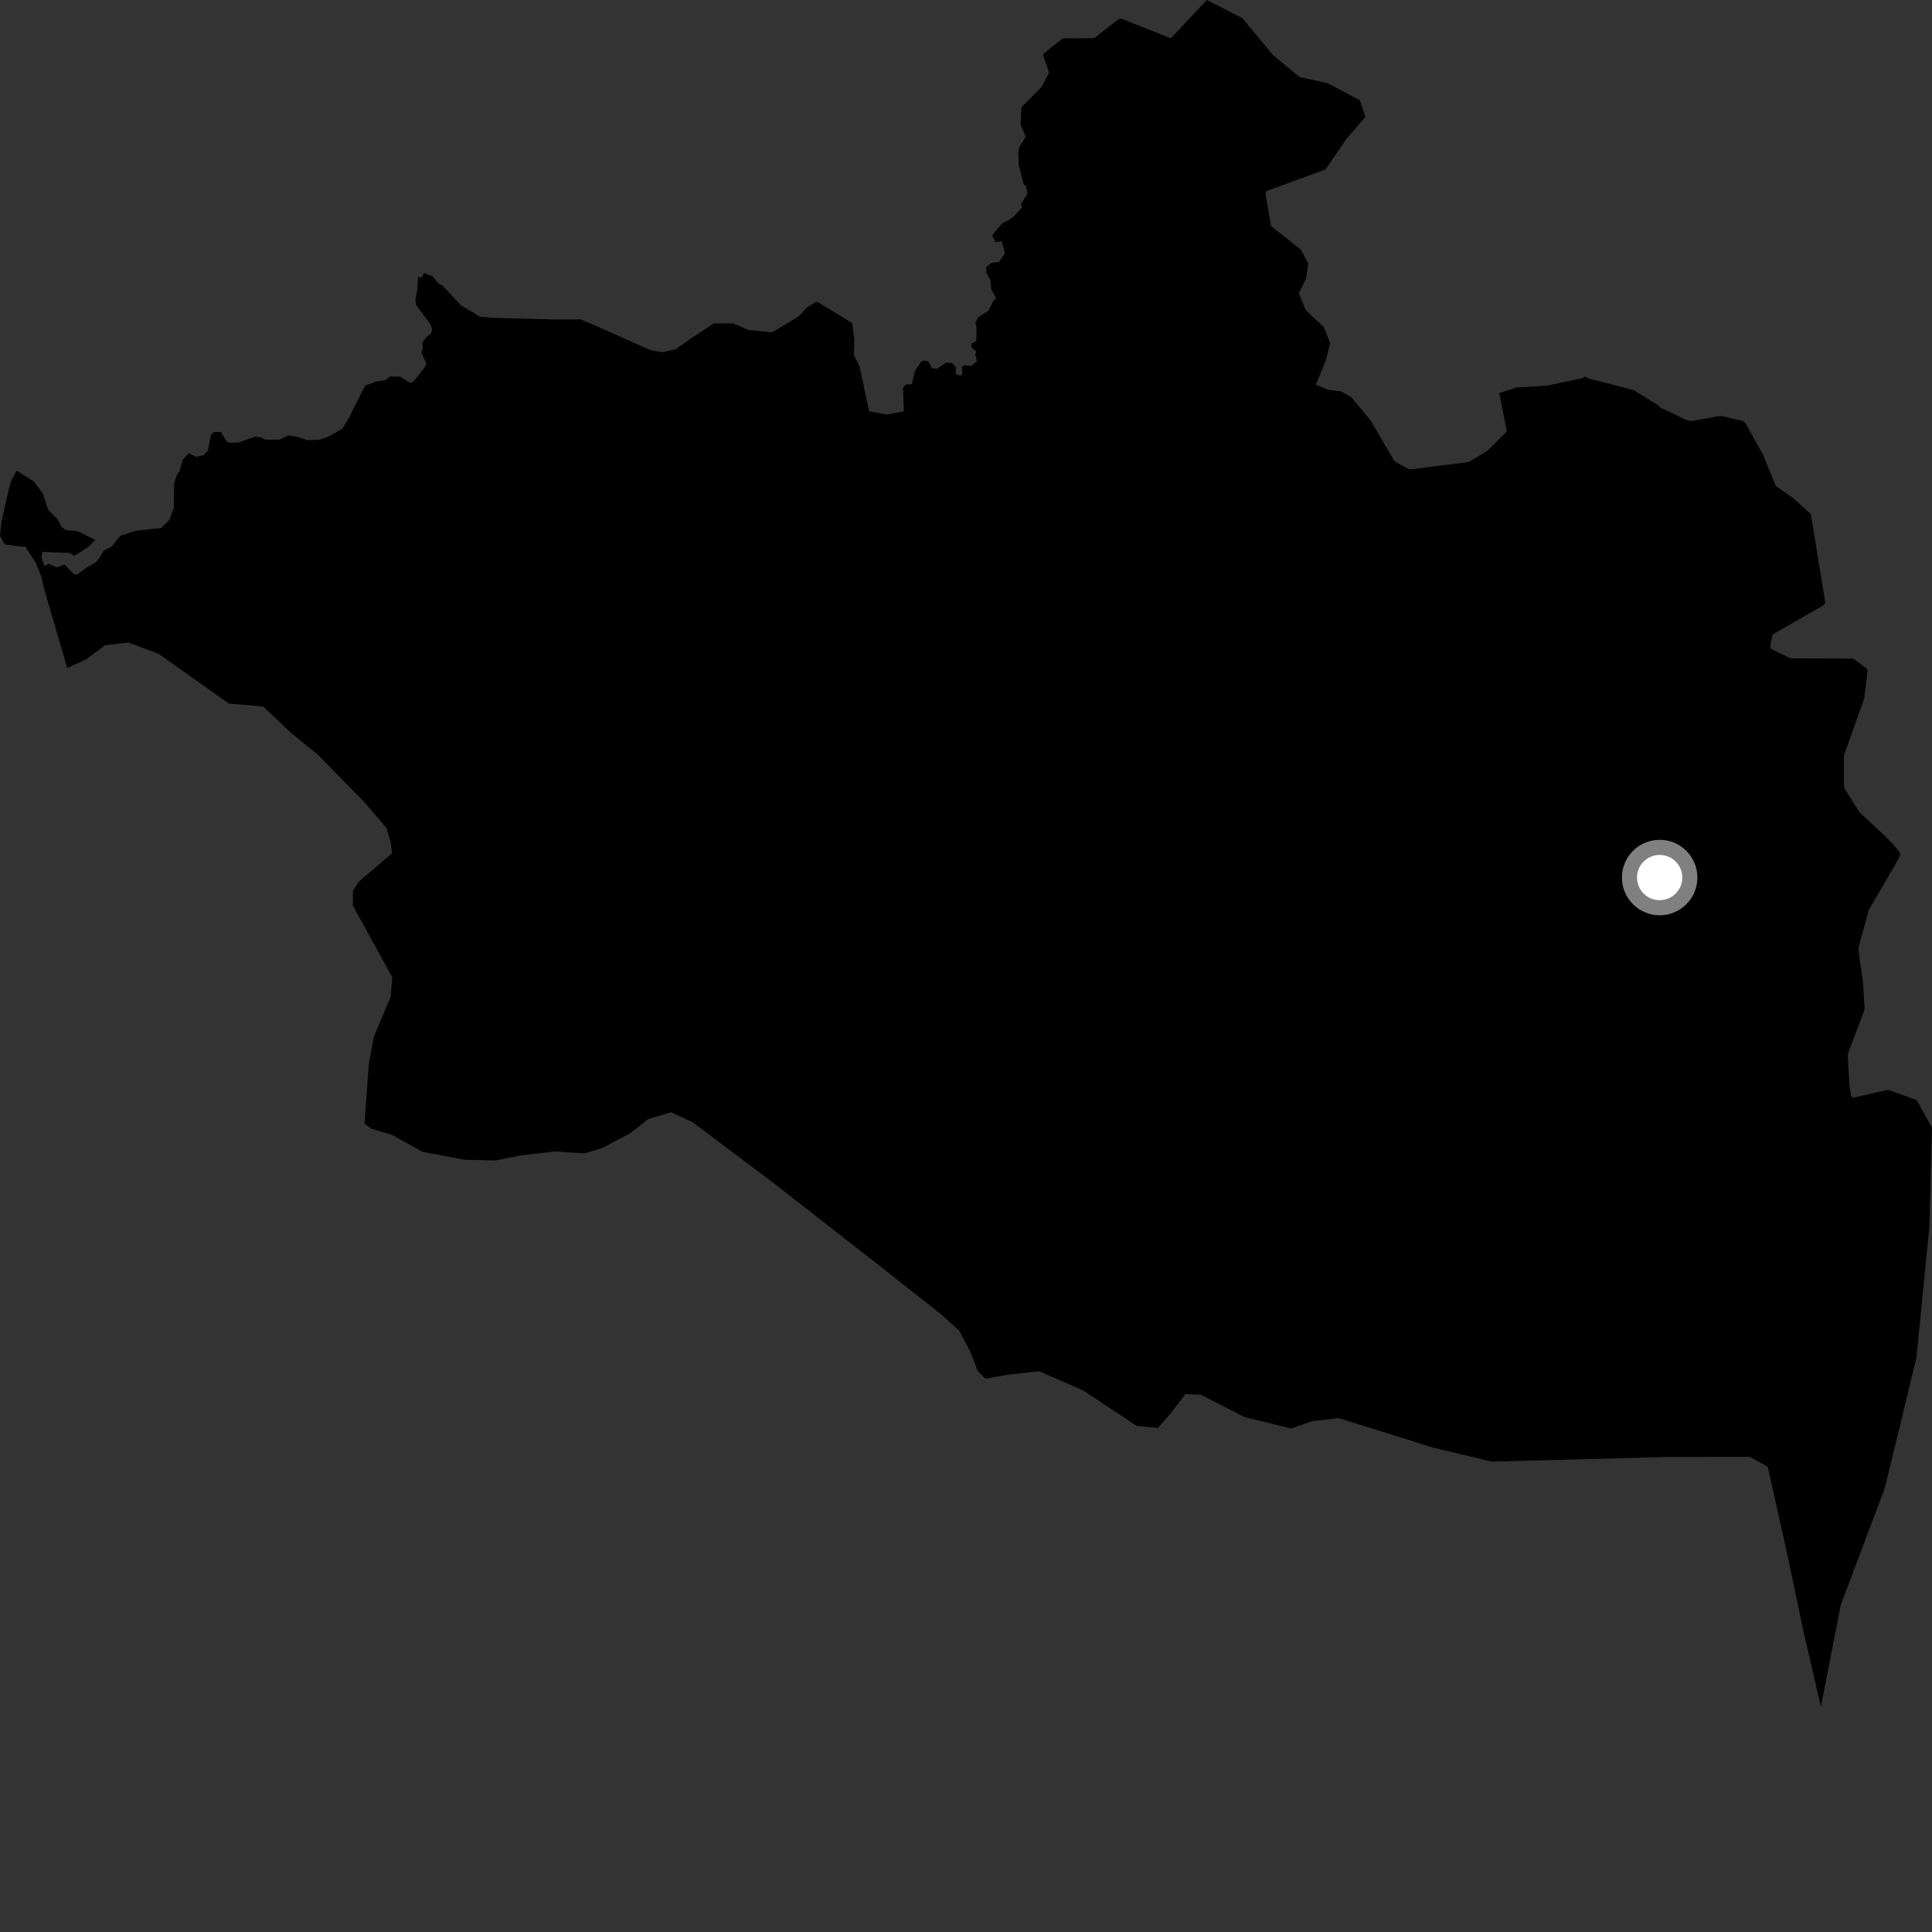 <?xml version="1.0" encoding="utf-8" ?>
<svg baseProfile="full" height="1024" version="1.1" width="1024" xmlns="http://www.w3.org/2000/svg" xmlns:ev="http://www.w3.org/2001/xml-events" xmlns:xlink="http://www.w3.org/1999/xlink"><rect width="100%" height="100%" fill="#333333" stroke="none"/><defs /><polygon fill="black" points="1017.182,705.176 1015.745,719.552 1004.593,765.662 998.87,788.999 975.644,850.648 965.113,904.58 955.818,864.33 946.971,822.293 936.918,777.357 927.372,772.16 883.919,772.223 790.649,774.679 759.539,767.257 735.135,759.583 709.425,751.631 695.367,753.264 684.269,757.115 659.51,751.043 636.659,739.317 628.298,738.836 620.618,748.918 613.685,756.837 602.439,755.715 574.266,737.051 550.767,726.753 534.511,728.578 522.376,730.736 518.182,726.642 514.34,716.548 508.367,705.198 498.851,696.641 466.13,670.85 410.137,627.116 367.256,594.889 355.674,589.495 343.659,593.084 333.949,600.673 319.043,608.548 309.704,611.319 294.511,610.279 275.887,612.426 262.58,615.057 246.385,614.686 223.988,610.508 207.899,601.547 196.788,598.216 193.181,595.541 195.454,564.211 198.078,549.655 207.026,528.426 207.928,517.947 186.998,479.966 187.105,472.159 190.039,467.428 207.84,452.239 207.093,446.518 204.848,438.882 192.867,424.856 168.326,399.87 154.612,388.775 139.514,374.525 121.366,372.918 83.956,346.472 68.09,340.567 55.653,342.012 45.715,349.398 35.637,354.064 23.202,311.533 21.981,305.812 18.968,298.244 13.299,289.592 11.51,289.794 2.499,288.493 0.0,284.147 0.684,277.228 4.43,260.13 5.999,254.614 8.807,249.434 17.936,255.205 22.817,261.871 25.482,270.044 30.695,275.373 32.468,279.129 34.715,280.871 41.131,281.514 50.395,286.144 46.513,290.193 39.184,294.648 37.021,293.041 22.529,292.562 21.989,295.37 23.616,300.111 25.626,298.791 30.186,300.737 34.188,299.212 39.026,304.218 40.734,304.619 46.116,300.668 50.571,298.209 52.496,296.099 55.009,291.804 59.054,289.791 63.728,283.983 71.948,281.364 85.503,279.854 89.807,275.498 92.169,269.143 92.185,256.357 93.816,251.576 95.242,249.644 96.846,243.655 100.064,240.199 103.95,242.162 107.871,241.246 110.168,238.896 111.735,230.716 113.109,229.058 117.077,228.898 119.898,233.757 121.286,234.657 126.459,234.58 135.151,231.449 138.434,231.876 140.385,232.989 148.187,233.022 152.901,230.795 157.841,231.587 163.142,233.345 169.483,233.032 174.296,231.341 181.434,227.203 184.674,221.91 193.527,204.417 199.522,202.226 204.448,201.426 206.529,199.586 212.201,199.625 217.002,202.766 218.772,202.657 224.532,195.505 226.049,192.764 223.438,187.126 224.145,184.234 223.823,181.677 225.937,178.717 228.462,176.752 229.068,174.458 227.998,171.639 220.692,161.904 220.168,158.773 221.161,153.841 221.666,146.631 223.323,147.199 224.729,144.678 229.39,146.534 232.483,150.352 234.588,151.419 244.285,161.808 254.478,167.865 260.401,168.411 292.977,169.314 307.782,169.298 314.907,172.297 344.661,185.541 350.971,186.672 358.086,185.143 366.726,179.035 378.39,171.379 388.511,171.358 396.673,174.889 408.928,176.098 410.116,175.678 423.622,167.492 427.151,163.409 432.354,160.13 433.64,160.235 451.671,171.236 452.819,179.992 452.574,188.352 455.499,193.824 460.637,217.986 470.152,219.685 479.091,217.98 478.63,205.684 479.994,203.787 483.272,203.692 484.904,196.698 488.067,191.91 489.449,191.07 491.98,191.466 493.889,195.055 496.422,195.526 501.301,192.274 504.634,192.432 506.76,194.843 506.37,198.023 509.182,199.223 510.106,197.738 509.862,194.568 510.853,193.522 514.722,194.046 517.836,191.411 516.963,187.736 517.437,186.247 514.909,184.193 514.937,181.974 517.435,180.897 517.586,173.813 517.05,170.947 518.454,168.199 523.965,164.629 526.462,159.497 528.006,157.99 525.439,153.504 524.867,148.346 522.836,144.842 522.674,141.592 525.539,139.254 529.442,138.829 532.669,134.277 530.974,127.804 527.797,128.334 525.856,124.82 531.232,118.242 534.617,116.718 537.426,114.673 541.648,110.031 541.179,108.038 544.683,102.527 543.535,98.263 542.603,97.76 539.987,87.702 539.719,80.543 540.15,78.048 543.653,72.501 540.88,65.936 541.353,57.147 542.007,56.154 551.947,46.215 556.028,38.432 552.896,29.295 553.37,28.234 563.297,20.339 579.096,20.256 580.592,19.725 593.087,9.997 594.419,9.929 620.545,20.304 639.687,0.0 658.437,9.584 674.718,29.186 688.752,40.842 703.445,44.002 720.707,53.1 723.732,61.969 713.634,73.616 702.706,89.55 701.678,90.14 671.183,101.266 670.704,102.338 673.675,119.814 689.532,132.369 693.409,139.75 692.296,147.579 688.372,155.454 692.071,164.386 701.732,173.493 705.026,181.866 702.634,191.237 697.434,203.926 703.923,206.584 710.855,207.48 716.2,210.528 726.34,222.683 739.167,244.536 746.548,248.598 747.936,248.759 778.438,244.876 788.202,239.032 798.461,228.894 798.506,227.829 794.626,208.395 803.701,205.385 819.941,204.408 838.776,200.415 840.033,199.579 842.13,200.643 865.052,206.568 866.395,207.071 879.074,214.945 879.753,215.85 893.267,222.361 896.418,223.181 911.079,220.549 912.68,220.542 923.793,223.133 924.992,224.006 934.383,240.915 940.847,256.743 941.61,257.857 950.949,264.429 959.767,272.464 967.424,319.297 966.835,320.598 940.22,335.891 939.37,336.732 938.198,342.778 938.769,343.984 948.241,348.592 949.726,348.965 982.28,349.063 989.277,354.34 989.88,355.613 988.024,370.437 977.642,399.442 977.347,400.718 977.321,416.543 977.759,418.139 985.55,430.527 997.781,441.88 1003.651,447.722 1006.986,451.935 1007.131,453.36 1004.208,458.761 990.546,482.187 985.144,501.911 985.059,503.613 987.469,521.058 988.245,534.222 988.067,535.718 979.62,557.885 979.348,559.379 980.229,575.17 981.213,581.353 982.719,581.717 1000.653,577.616 1015.867,583.052 1024.0,597.758 1023.07,632.045 1022.583,650.483 1017.182,705.176" /><circle cx="879.656" cy="465.12" fill="rgb(100%,100%,100%)" r="16" stroke="grey" stroke-width="8" /></svg>